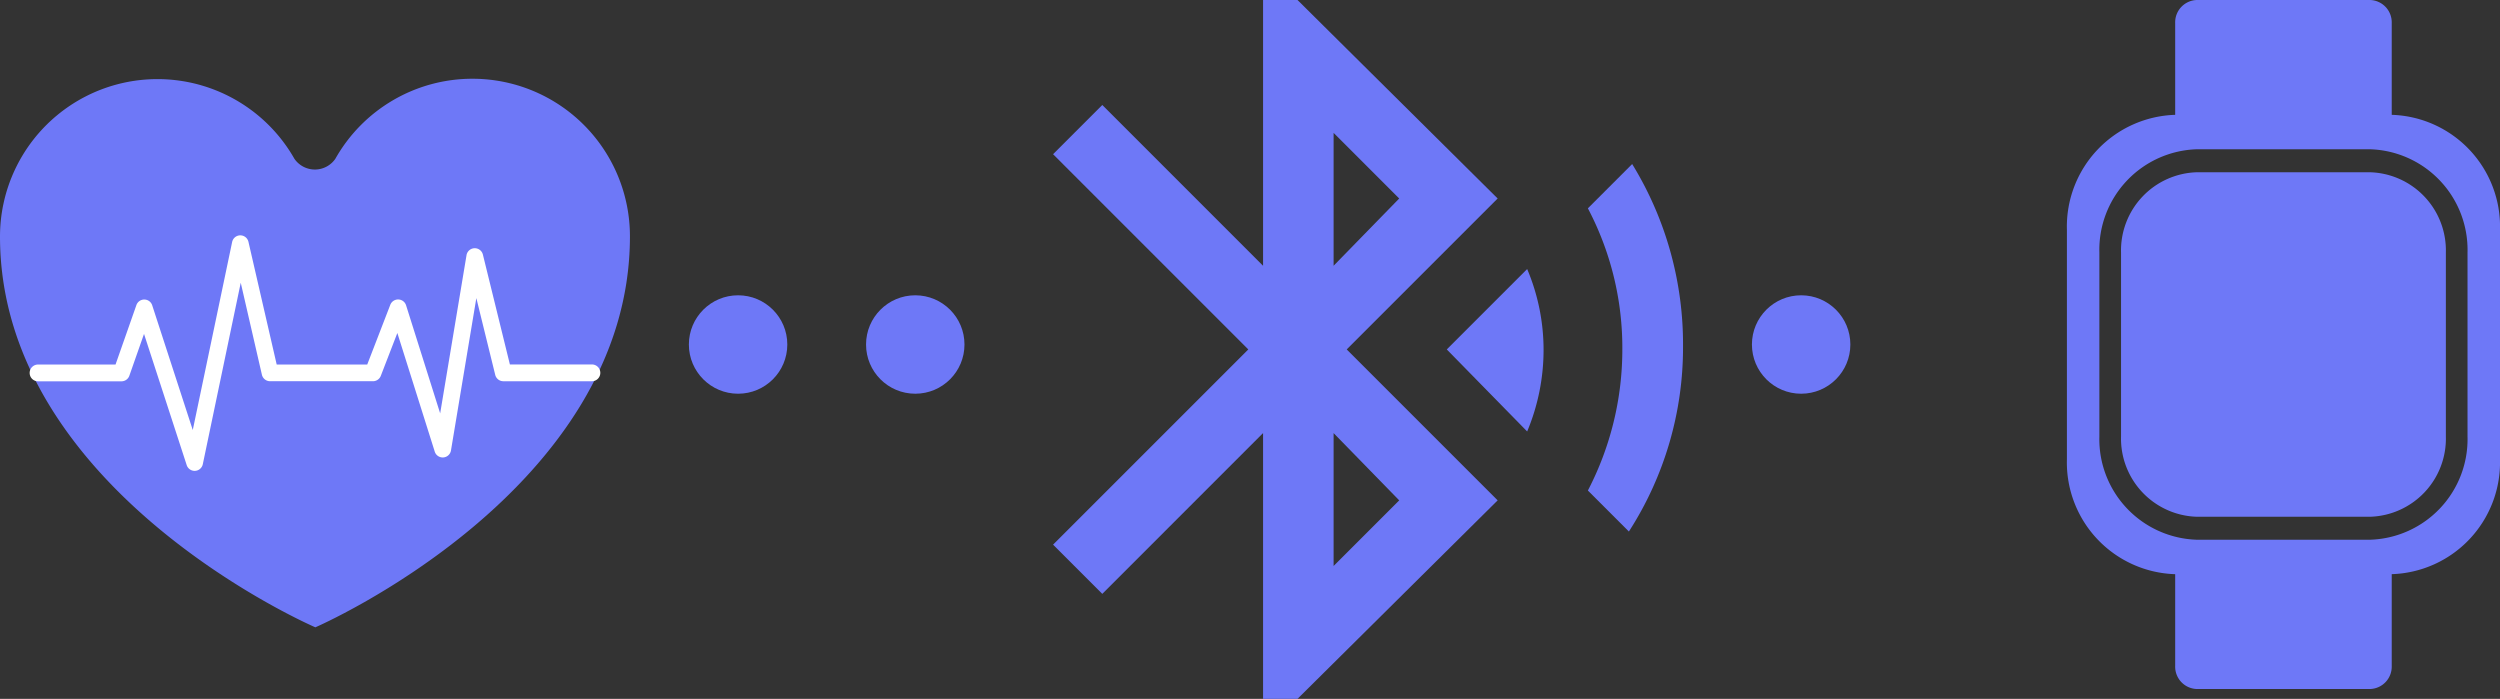 <svg id="Group_9301" data-name="Group 9301" xmlns="http://www.w3.org/2000/svg" width="126.993" height="35.5" viewBox="0 0 126.993 35.5">
  <rect x="0" y="0" width="126.993" height="35.5" fill="#333333" stroke="none"/>
  <g id="watch" transform="translate(104.993)">
    <path id="Union_2" data-name="Union 2" d="M6.6,35a1.135,1.135,0,0,1-1.1-1.167V29.167A5.68,5.68,0,0,1,0,23.333V11.667A5.68,5.68,0,0,1,5.5,5.833V1.167A1.134,1.134,0,0,1,6.6,0h8.8a1.135,1.135,0,0,1,1.1,1.167V5.833A5.681,5.681,0,0,1,22,11.667V23.333a5.681,5.681,0,0,1-5.5,5.833v4.667A1.135,1.135,0,0,1,15.4,35ZM1.649,12.833v9.333A5.112,5.112,0,0,0,6.6,27.417h8.8a5.111,5.111,0,0,0,4.95-5.25V12.833A5.112,5.112,0,0,0,15.4,7.582H6.6A5.112,5.112,0,0,0,1.649,12.833ZM6.6,26.25a3.972,3.972,0,0,1-3.85-4.083V12.833A3.973,3.973,0,0,1,6.6,8.75h8.8a3.972,3.972,0,0,1,3.85,4.083v9.333A3.972,3.972,0,0,1,15.4,26.25Z" fill="#6e78f7"/>
  </g>
  <g id="heart" transform="translate(0 4)">
    <path id="Path_17045" data-name="Path 17045" d="M36.558.5A7.993,7.993,0,0,0,29.6,4.567h0a1.263,1.263,0,0,1-2.078,0h0A8,8,0,0,0,12.566,8.524c.013,12.954,16.019,19.842,16.019,19.842s15.993-6.92,15.98-19.874A8,8,0,0,0,36.558.5Zm0,0" transform="translate(-12.566 -0.5)" fill="#6e78f7"/>
    <path id="Path_17047" data-name="Path 17047" d="M7.974,109.059,5.808,102.4l-.745,2.123a.425.425,0,0,1-.4.285H.425a.426.426,0,0,1,0-.853H4.361l1.061-3.023a.424.424,0,0,1,.8.009l2.062,6.341,2-9.55a.424.424,0,0,1,.829-.008l1.434,6.23h4.6l1.172-3.035a.425.425,0,0,1,.8.026l1.732,5.492L22.19,98.4a.425.425,0,0,1,.831-.032l1.372,5.583H28.56a.426.426,0,0,1,0,.853h-4.5a.425.425,0,0,1-.412-.324l-.959-3.9L21.4,108.322a.425.425,0,0,1-.824.058l-1.9-6.027-.841,2.178a.425.425,0,0,1-.4.272H12.21a.425.425,0,0,1-.414-.33L10.721,99.8l-1.927,9.218A.424.424,0,0,1,7.974,109.059Zm0,0" transform="translate(1.508 -89.438)" fill="#fff"/>
  </g>
  <g id="Group_9441" data-name="Group 9441">
    <path id="bluetooth-search" d="M20,18l4.083-4.083A10.529,10.529,0,0,1,24.916,18a10.734,10.734,0,0,1-.833,4.167Zm9.417-9.417A17.483,17.483,0,0,1,32,17.833a17.242,17.242,0,0,1-2.75,9.417l-2.083-2.083A15.519,15.519,0,0,0,28.917,18a15.193,15.193,0,0,0-1.75-7.167Zm-6.833,1.75L14.917,18l7.667,7.667L12.417,35.75h-1.75V22.25L2.5,30.417,0,27.917,9.917,18,0,8.083l2.5-2.5,8.167,8.167V.25h1.75ZM14.25,7v6.75l3.333-3.417Zm3.333,18.667L14.25,22.25V29Z" transform="translate(53.493 -0.25)" fill="#6e78f7"/>
    <circle id="Ellipse_231" data-name="Ellipse 231" cx="2.5" cy="2.5" r="2.5" transform="translate(88.993 15)" fill="#6e78f7"/>
    <circle id="Ellipse_232" data-name="Ellipse 232" cx="2.5" cy="2.5" r="2.5" transform="translate(43.993 15)" fill="#6e78f7"/>
    <circle id="Ellipse_232-2" data-name="Ellipse 232" cx="2.5" cy="2.5" r="2.5" transform="translate(34.993 15)" fill="#6e78f7"/>
  </g>
</svg>

